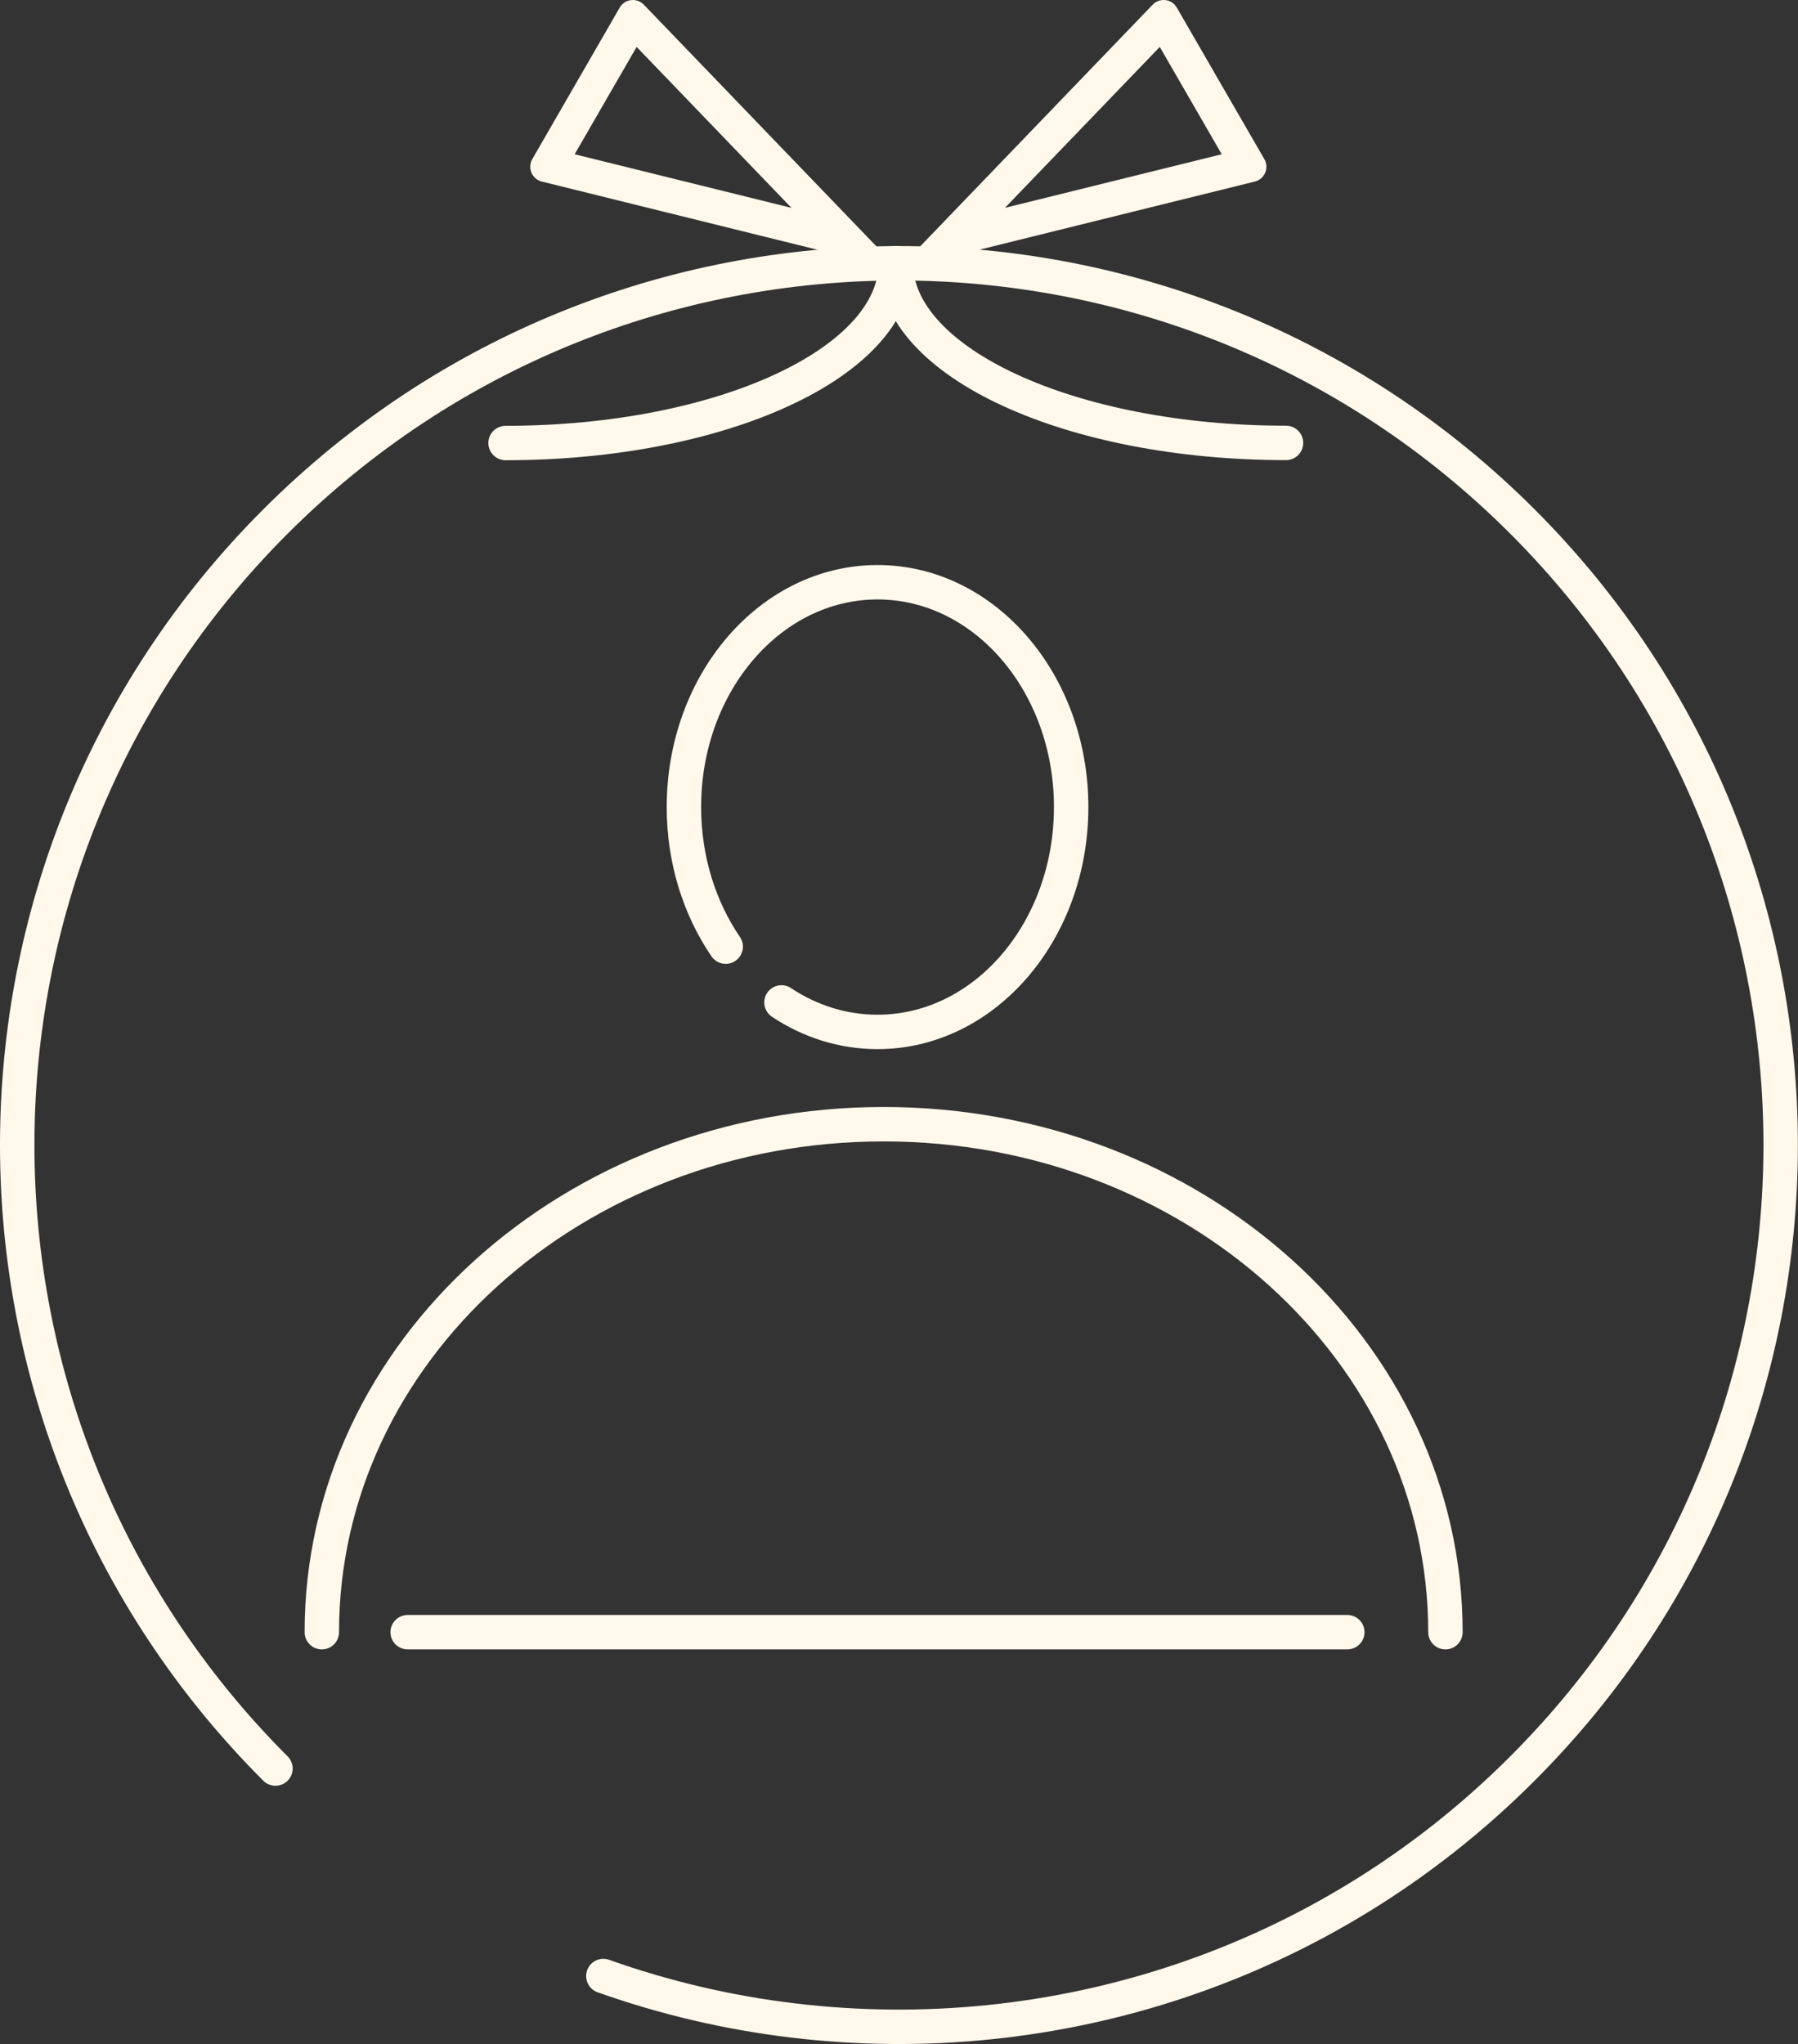<?xml version="1.0" encoding="UTF-8"?>
<svg id="b" data-name="圖層 2" xmlns="http://www.w3.org/2000/svg" width="156.66" height="178.1" viewBox="0 0 156.66 178.1">
  <rect x="0" y="0" width="156.66" height="178.1" fill="#333333" stroke="none"/>
  <g id="c" data-name="圖層 1">
    <g>
      <path d="M52.57,172.17c5.37,1.91,10.92,3.2,16.52,3.87,22.61,2.72,46.21-4.59,63.56-21.95,30-30,30-78.65,0-108.65-30-30-78.65-30-108.65,0-30,30-30,78.65,0,108.65" style="fill: none; stroke: #fff8eb; stroke-linecap: round; stroke-linejoin: round; stroke-width: 3px;"/>
      <g>
        <path d="M125.94,142.21c0-24.45-21.92-44.26-48.95-44.26s-48.95,19.82-48.95,44.26" style="fill: none; stroke: #fff8eb; stroke-linecap: round; stroke-linejoin: round; stroke-width: 3px;"/>
        <line x1="35.52" y1="142.21" x2="117.39" y2="142.21" style="fill: none; stroke: #fff8eb; stroke-linecap: round; stroke-linejoin: round; stroke-width: 3px;"/>
      </g>
      <path d="M68.09,87.34c2.47,1.64,5.32,2.57,8.37,2.57,9.32,0,16.87-8.77,16.87-19.59s-7.55-19.59-16.87-19.59-16.87,8.77-16.87,19.59c0,4.59,1.36,8.82,3.64,12.16" style="fill: none; stroke: #fff8eb; stroke-linecap: round; stroke-linejoin: round; stroke-width: 3px;"/>
      <g>
        <path d="M56.58,2.17h0m-1.11,1.92l13.49,14.02-18.89-4.67,5.4-9.35M55.14,0c-.45,0-.9,.23-1.15,.67l-7.61,13.19c-.44,.77-.03,1.75,.83,1.96l31.13,7.7L56.1,.41C55.83,.13,55.48,0,55.14,0h0Z" style="fill: #fff8eb;"/>
        <path d="M102.59,2.49h0m-1.54,1.6l5.4,9.35-18.89,4.67,13.49-14.02M101.39,0c-.35,0-.69,.13-.96,.41l-22.23,23.11,31.13-7.7c.86-.21,1.28-1.19,.83-1.96L102.54,.67C102.29,.23,101.84,0,101.39,0h0Z" style="fill: #fff8eb;"/>
        <path d="M112.05,38.59c-18.78,0-34-7.01-34-15.66" style="fill: none; stroke: #fff8eb; stroke-linecap: round; stroke-linejoin: round; stroke-width: 3px;"/>
        <path d="M78.05,22.94c0,8.65-15.22,15.66-34,15.66" style="fill: none; stroke: #fff8eb; stroke-linecap: round; stroke-linejoin: round; stroke-width: 3px;"/>
      </g>
    </g>
  </g>
</svg>